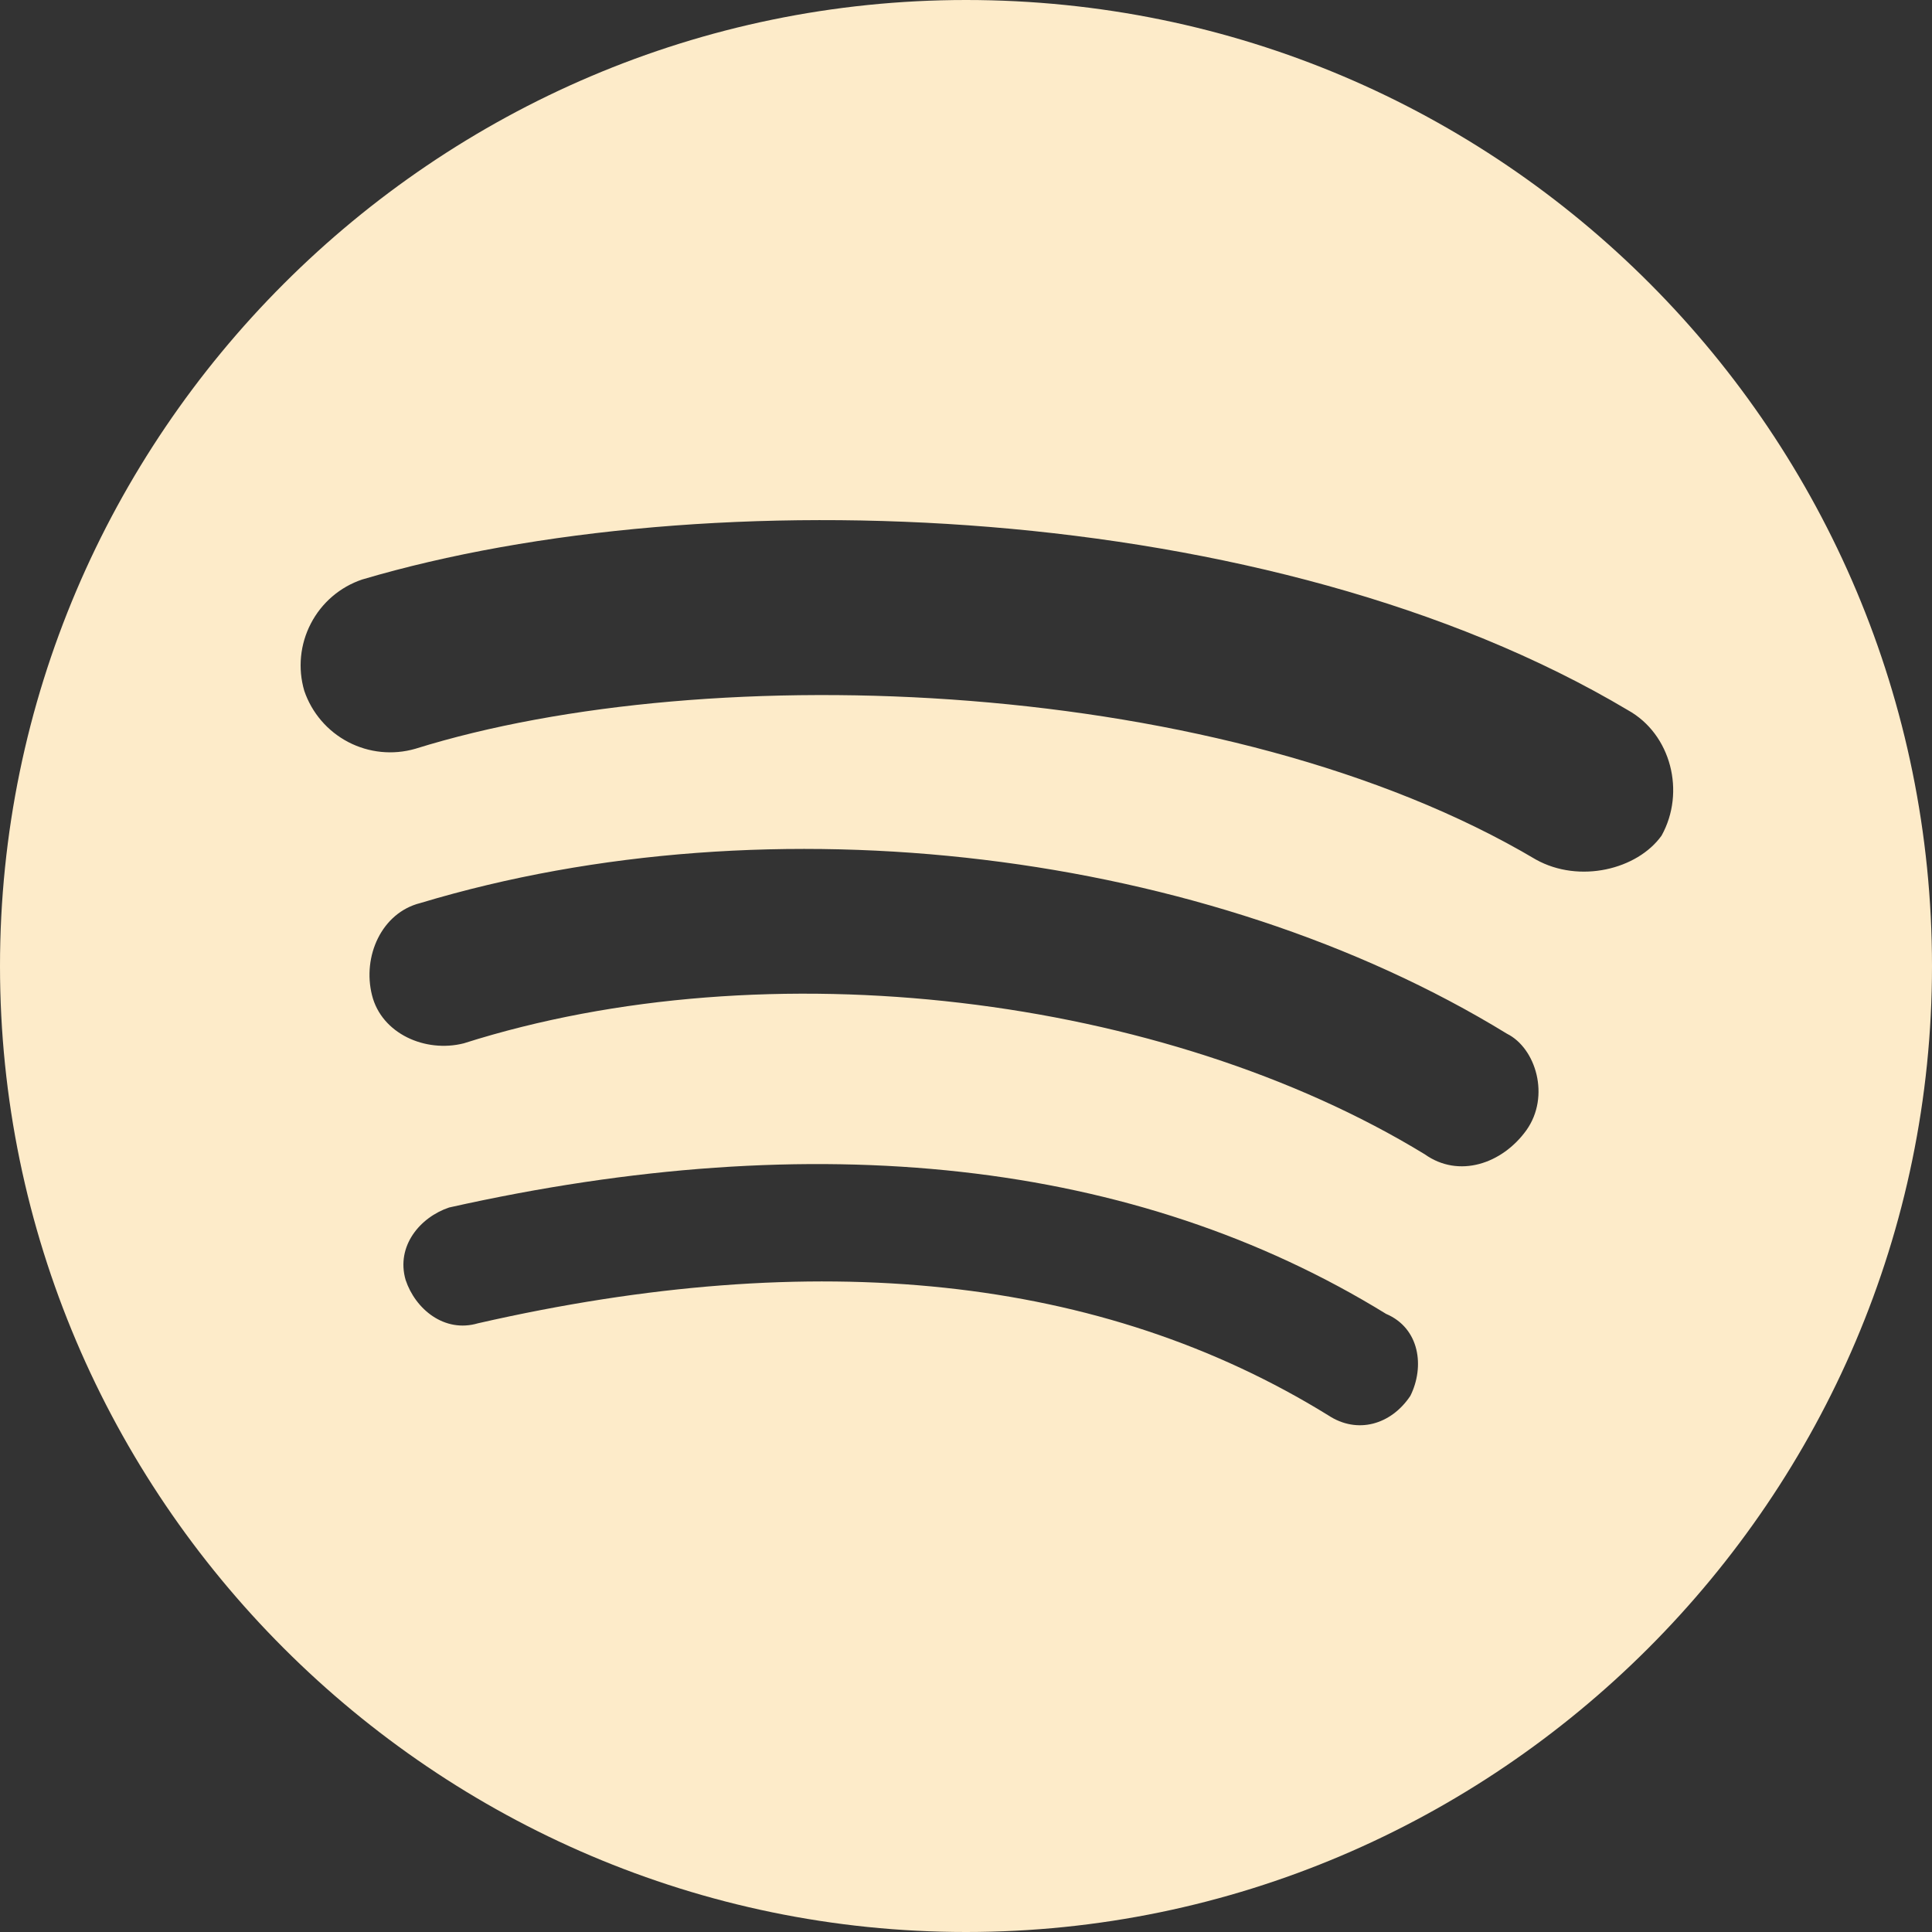 <svg width="35" height="35" viewBox="0 0 35 35" fill="none" xmlns="http://www.w3.org/2000/svg">
<rect x="0" y="0" width="35" height="35" fill="#333333" stroke="none"/>
<path d="M17.501 0C7.875 0 0 7.875 0 17.501C0 27.125 7.875 35 17.501 35C27.125 35 35 27.125 35 17.501C35 7.875 27.212 0 17.501 0ZM25.55 25.287C25.201 25.811 24.588 25.988 24.061 25.639C19.946 23.099 14.784 22.574 8.658 23.973C8.049 24.152 7.523 23.714 7.348 23.187C7.171 22.574 7.609 22.052 8.136 21.875C14.784 20.386 20.561 21.001 25.11 23.802C25.723 24.063 25.811 24.762 25.55 25.287ZM27.652 20.475C27.212 21.087 26.426 21.349 25.811 20.911C21.087 18.028 13.914 17.149 8.401 18.901C7.704 19.077 6.912 18.725 6.739 18.028C6.562 17.324 6.914 16.536 7.613 16.36C13.999 14.437 21.877 15.401 27.3 18.727C27.825 18.988 28.088 19.862 27.652 20.475ZM27.825 15.572C22.225 12.249 12.863 11.899 7.523 13.565C7.117 13.682 6.682 13.638 6.307 13.442C5.933 13.246 5.648 12.914 5.512 12.514C5.393 12.107 5.436 11.671 5.632 11.295C5.827 10.919 6.16 10.633 6.562 10.498C12.775 8.66 23.013 9.009 29.489 12.864C30.276 13.3 30.538 14.351 30.101 15.138C29.663 15.751 28.613 16.01 27.825 15.572Z" fill="#FDEBC9"/>
</svg>
